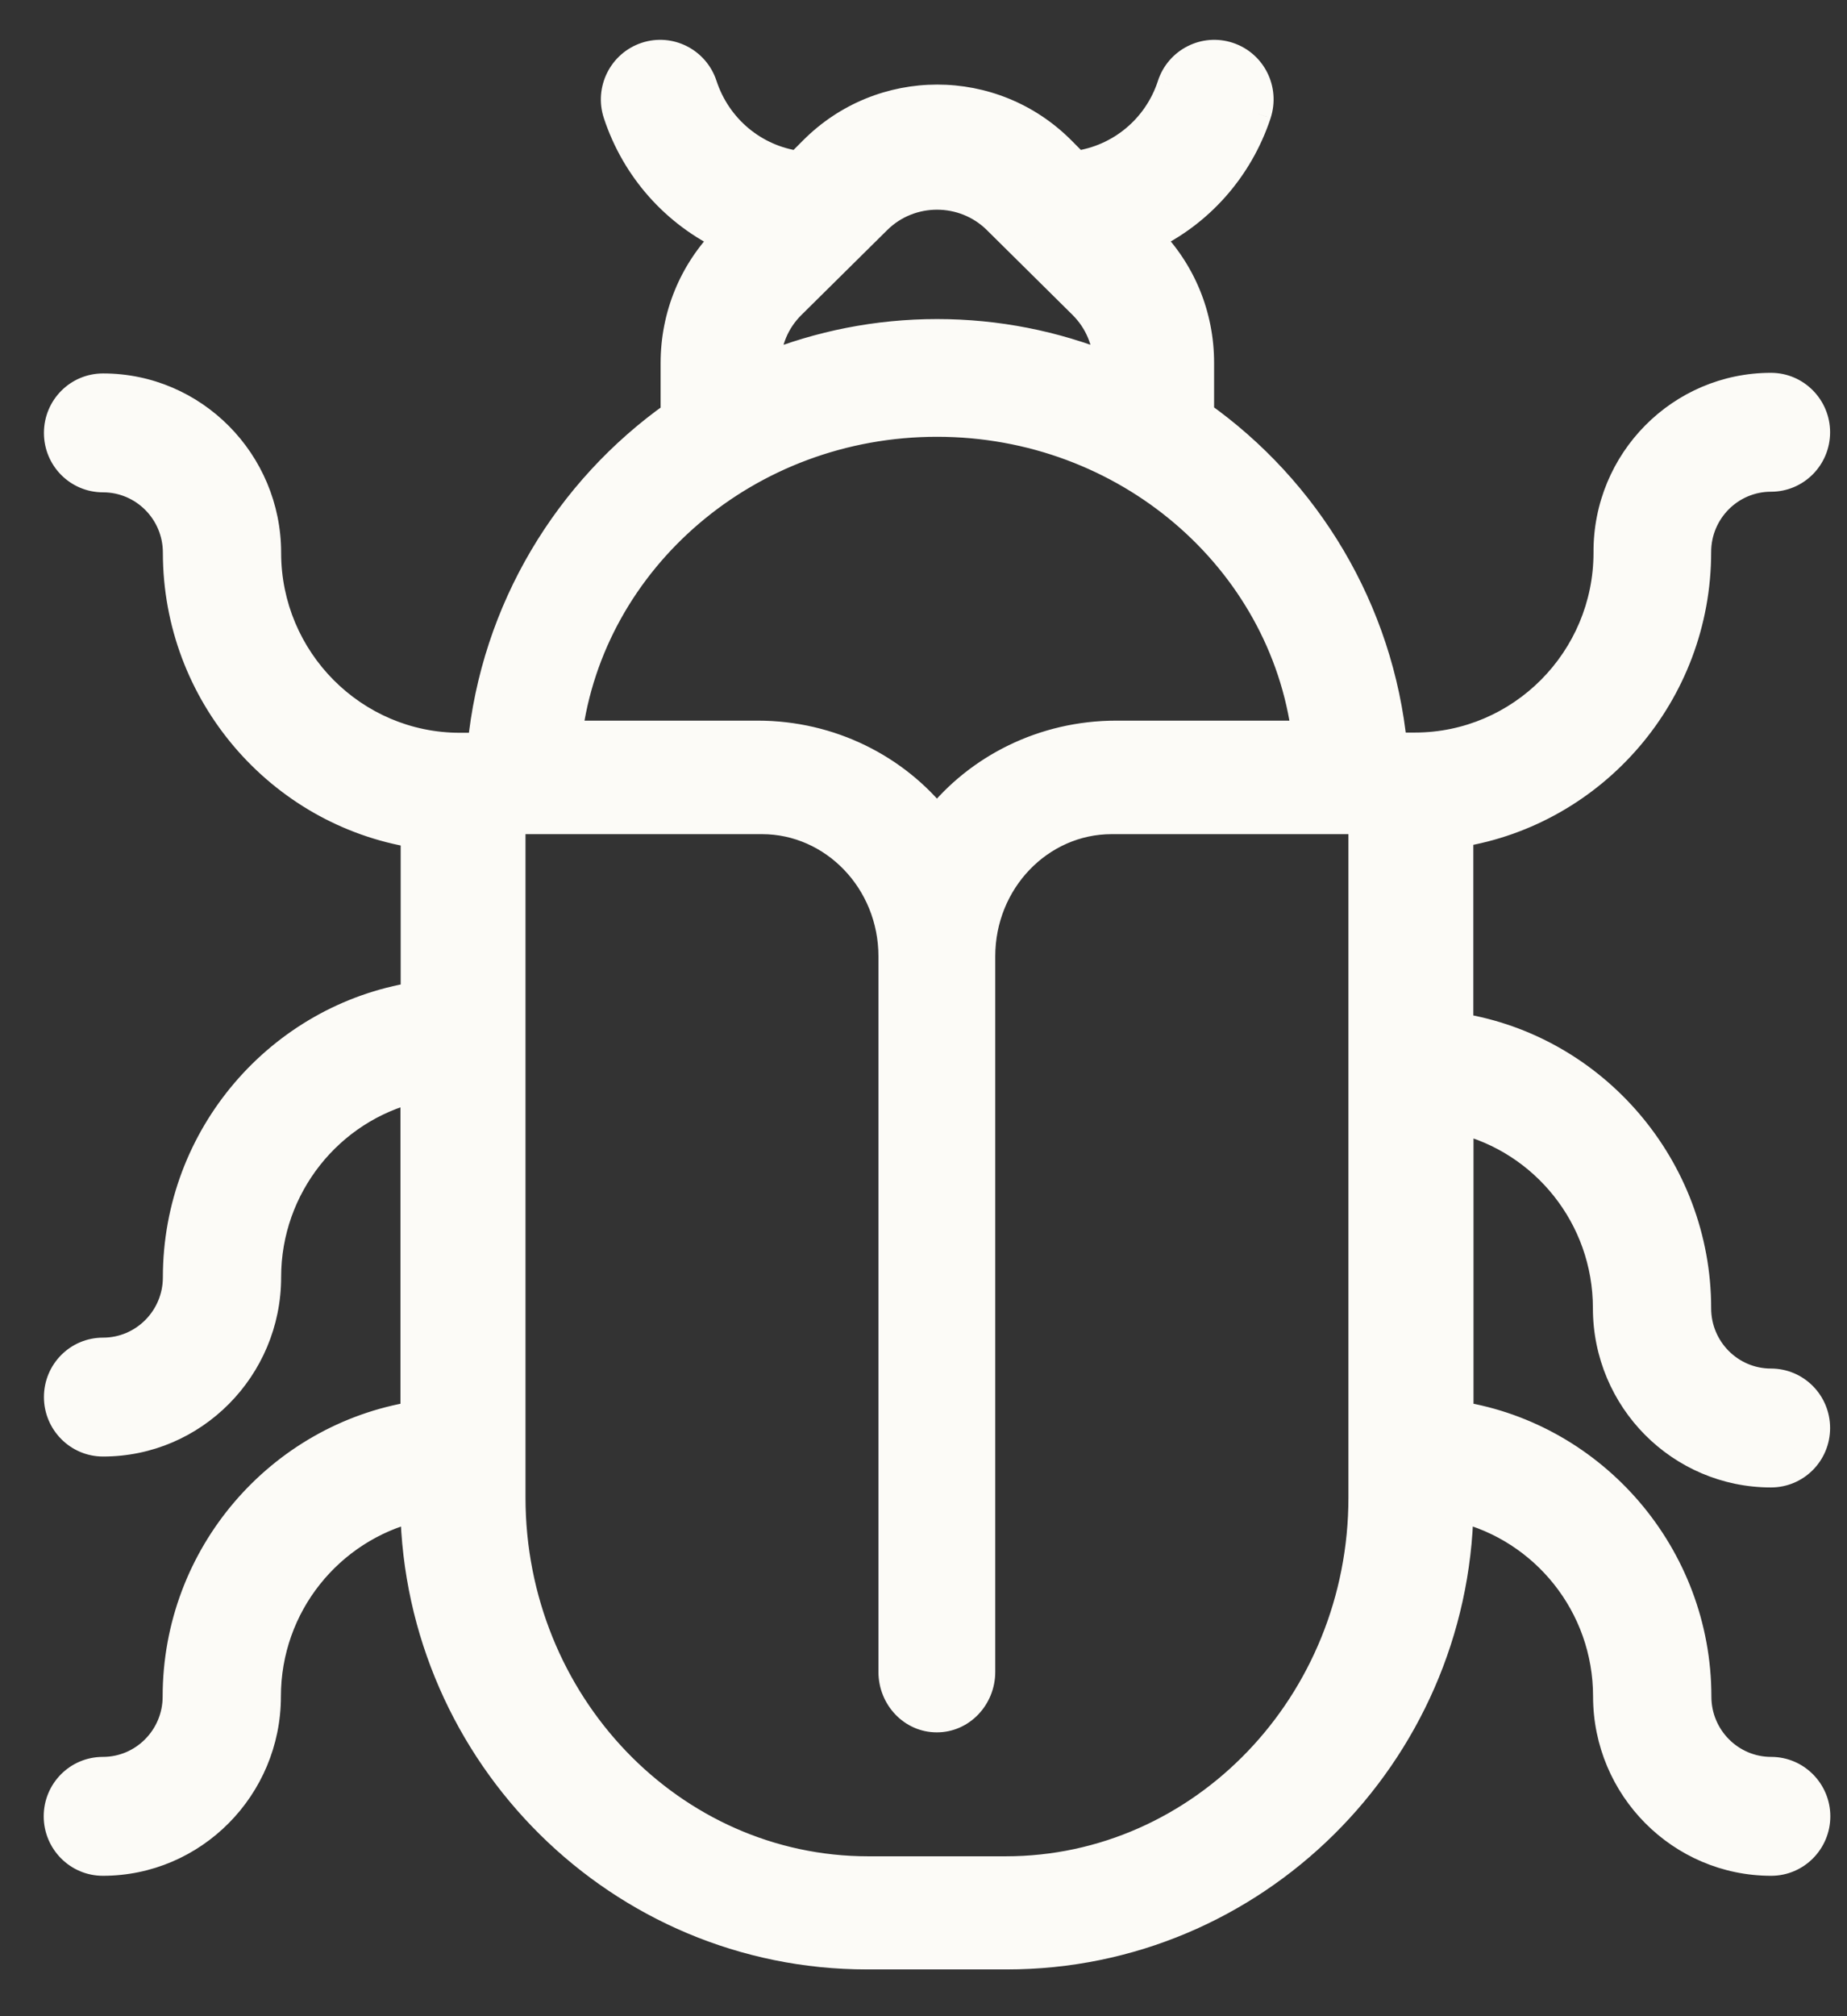 <svg width="33" height="36" viewBox="0 0 33 36" fill="none" xmlns="http://www.w3.org/2000/svg">
<rect x="0" y="0" width="33" height="36" fill="#333333" stroke="none"/>
<path fill-rule="evenodd" clip-rule="evenodd" d="M32.448 7.718C32.448 7.273 32.088 6.907 31.641 6.907C30.028 6.907 28.71 8.229 28.721 9.867C28.721 11.776 27.176 13.33 25.278 13.33H24.892C24.653 10.884 23.343 8.747 21.442 7.402V6.48C21.442 5.635 21.116 4.842 20.521 4.244L20.514 4.24C21.419 3.817 22.135 3.029 22.464 2.031C22.604 1.6 22.373 1.143 21.949 1.002C21.525 0.861 21.067 1.094 20.927 1.52C20.677 2.294 20.01 2.838 19.226 2.945L18.968 2.686C17.741 1.452 15.749 1.452 14.522 2.686L14.264 2.945C13.48 2.838 12.818 2.294 12.564 1.52C12.424 1.094 11.966 0.861 11.541 1.002C11.117 1.143 10.886 1.604 11.026 2.031C11.356 3.029 12.072 3.814 12.977 4.24L12.973 4.248C12.378 4.846 12.053 5.638 12.053 6.484V7.406C10.151 8.751 8.841 10.884 8.602 13.334H8.216C6.318 13.334 4.773 11.78 4.773 9.871C4.773 8.244 3.459 6.918 1.842 6.918C1.395 6.918 1.035 7.28 1.035 7.73C1.035 8.179 1.395 8.541 1.842 8.541C2.569 8.541 3.16 9.136 3.16 9.867C3.16 12.397 5.004 14.499 7.409 14.888V17.787C5.004 18.176 3.16 20.279 3.16 22.808C3.16 23.174 3.012 23.505 2.773 23.745C2.535 23.985 2.205 24.134 1.842 24.134C1.395 24.134 1.035 24.496 1.035 24.945C1.035 25.391 1.395 25.757 1.842 25.757C3.459 25.757 4.773 24.431 4.773 22.805C4.773 21.989 5.053 21.242 5.523 20.648C5.993 20.054 6.652 19.62 7.405 19.437V25.273C5 25.662 3.156 27.765 3.156 30.294C3.156 30.66 3.008 30.991 2.77 31.231C2.531 31.471 2.202 31.62 1.838 31.62C1.391 31.62 1.031 31.982 1.031 32.431C1.031 32.877 1.391 33.243 1.838 33.243C3.455 33.243 4.769 31.917 4.769 30.29C4.769 29.475 5.05 28.725 5.519 28.134C5.989 27.544 6.648 27.109 7.402 26.927C7.481 31.346 11.079 34.915 15.492 34.915H17.988C22.4 34.915 25.998 31.346 26.077 26.927C27.589 27.292 28.713 28.66 28.713 30.29C28.713 31.106 29.043 31.845 29.573 32.378C30.103 32.911 30.838 33.243 31.645 33.243C32.092 33.243 32.452 32.877 32.452 32.431C32.452 31.986 32.092 31.62 31.645 31.62C30.918 31.62 30.327 31.026 30.327 30.294C30.327 29.033 29.865 27.875 29.104 26.984C28.342 26.092 27.282 25.467 26.077 25.273V19.993C27.585 20.359 28.71 21.726 28.71 23.357C28.71 24.172 29.039 24.911 29.569 25.445C30.1 25.978 30.834 26.309 31.641 26.309C32.088 26.309 32.448 25.947 32.448 25.498C32.448 25.048 32.088 24.686 31.641 24.686C30.914 24.686 30.323 24.092 30.323 23.361C30.323 22.1 29.861 20.942 29.1 20.05C28.338 19.159 27.278 18.534 26.074 18.34V14.877C28.479 14.488 30.323 12.385 30.323 9.856C30.323 9.124 30.914 8.53 31.641 8.53C32.088 8.53 32.448 8.168 32.448 7.718ZM24.342 26.74V14.644H19.862C18.576 14.644 17.532 15.734 17.532 17.077V29.853C17.532 30.309 17.175 30.682 16.738 30.682C16.302 30.682 15.945 30.313 15.945 29.853V17.077C15.945 15.734 14.897 14.644 13.615 14.644H9.139V26.74C9.139 30.41 11.998 33.395 15.512 33.395H17.968C21.483 33.395 24.342 30.41 24.342 26.74ZM23.329 13.117H19.948C18.639 13.117 17.476 13.717 16.741 14.644C16.006 13.717 14.842 13.117 13.533 13.117H10.152C10.554 9.983 13.357 7.549 16.741 7.549C20.125 7.549 22.927 9.983 23.329 13.117ZM19.782 6.535V6.502C19.782 6.106 19.625 5.732 19.341 5.447L17.808 3.93C17.221 3.349 16.263 3.349 15.676 3.93L14.142 5.447C13.858 5.729 13.701 6.102 13.701 6.502V6.535C14.64 6.158 15.668 5.947 16.742 5.947C17.819 5.947 18.844 6.158 19.782 6.535Z" fill="#FCFBF7"/>
<path d="M28.721 9.867H28.971L28.971 9.865L28.721 9.867ZM24.892 13.33L24.643 13.354L24.665 13.58H24.892V13.33ZM21.442 7.402H21.192V7.532L21.297 7.606L21.442 7.402ZM20.521 4.244L20.698 4.068L20.67 4.039L20.634 4.021L20.521 4.244ZM20.514 4.24L20.408 4.014L19.941 4.232L20.401 4.464L20.514 4.24ZM22.464 2.031L22.702 2.109L22.702 2.108L22.464 2.031ZM20.927 1.52L20.689 1.442L20.689 1.443L20.927 1.52ZM19.226 2.945L19.049 3.121L19.136 3.21L19.26 3.193L19.226 2.945ZM18.968 2.686L19.146 2.51V2.51L18.968 2.686ZM14.522 2.686L14.345 2.51L14.345 2.51L14.522 2.686ZM14.264 2.945L14.231 3.193L14.354 3.21L14.442 3.121L14.264 2.945ZM12.564 1.52L12.801 1.442L12.801 1.442L12.564 1.52ZM11.026 2.031L10.789 2.109L10.789 2.109L11.026 2.031ZM12.977 4.24L13.201 4.352L13.314 4.123L13.083 4.014L12.977 4.24ZM12.973 4.248L13.15 4.424L13.179 4.395L13.197 4.359L12.973 4.248ZM12.053 7.406L12.197 7.61L12.303 7.535V7.406H12.053ZM8.602 13.334V13.584H8.829L8.851 13.358L8.602 13.334ZM7.409 14.888H7.659V14.675L7.449 14.641L7.409 14.888ZM7.409 17.787L7.449 18.034L7.659 18V17.787H7.409ZM2.773 23.745L2.951 23.922H2.951L2.773 23.745ZM5.523 20.648L5.719 20.803L5.523 20.648ZM7.405 19.437H7.655V19.119L7.347 19.194L7.405 19.437ZM7.405 25.273L7.445 25.52L7.655 25.486V25.273H7.405ZM2.77 31.231L2.947 31.408H2.947L2.77 31.231ZM5.519 28.134L5.715 28.29L5.519 28.134ZM7.402 26.927L7.652 26.922L7.646 26.61L7.343 26.683L7.402 26.927ZM26.077 26.927L26.136 26.683L25.833 26.61L25.827 26.922L26.077 26.927ZM29.573 32.378L29.75 32.202L29.573 32.378ZM29.104 26.984L29.294 26.821L29.104 26.984ZM26.077 25.273H25.827V25.486L26.038 25.52L26.077 25.273ZM26.077 19.993L26.136 19.75L25.827 19.675V19.993H26.077ZM29.569 25.445L29.392 25.621L29.569 25.445ZM29.1 20.05L28.91 20.212L29.1 20.05ZM26.074 18.34H25.824V18.552L26.034 18.586L26.074 18.34ZM26.074 14.877L26.034 14.63L25.824 14.664V14.877H26.074ZM24.342 14.644H24.592V14.394H24.342V14.644ZM9.139 14.644V14.394H8.889V14.644H9.139ZM23.329 13.117V13.367H23.613L23.577 13.085L23.329 13.117ZM16.741 14.644L16.545 14.799L16.741 15.046L16.936 14.799L16.741 14.644ZM10.152 13.117L9.904 13.085L9.868 13.367H10.152V13.117ZM19.782 6.535L19.689 6.767L20.032 6.905V6.535H19.782ZM19.341 5.447L19.518 5.271L19.517 5.27L19.341 5.447ZM17.808 3.93L17.983 3.752L17.983 3.752L17.808 3.93ZM15.676 3.93L15.852 4.108L15.676 3.93ZM14.142 5.447L14.318 5.625L14.142 5.447ZM13.701 6.535H13.451V6.905L13.794 6.767L13.701 6.535ZM31.641 7.157C31.948 7.157 32.198 7.409 32.198 7.718H32.698C32.698 7.137 32.228 6.657 31.641 6.657V7.157ZM28.971 9.865C28.961 8.365 30.167 7.157 31.641 7.157V6.657C29.888 6.657 28.459 8.093 28.471 9.869L28.971 9.865ZM25.278 13.58C27.315 13.58 28.971 11.912 28.971 9.867H28.471C28.471 11.639 27.036 13.08 25.278 13.08V13.58ZM24.892 13.58H25.278V13.08H24.892V13.58ZM21.297 7.606C23.141 8.911 24.412 10.983 24.643 13.354L25.141 13.306C24.895 10.785 23.544 8.583 21.586 7.198L21.297 7.606ZM21.192 6.48V7.402H21.692V6.48H21.192ZM20.344 4.42C20.892 4.971 21.192 5.7 21.192 6.48H21.692C21.692 5.569 21.34 4.713 20.698 4.068L20.344 4.42ZM20.401 4.464L20.409 4.467L20.634 4.021L20.626 4.017L20.401 4.464ZM22.227 1.952C21.919 2.885 21.251 3.62 20.408 4.014L20.619 4.467C21.587 4.015 22.35 3.173 22.702 2.109L22.227 1.952ZM21.87 1.239C22.163 1.337 22.324 1.653 22.227 1.953L22.702 2.108C22.884 1.548 22.584 0.95 22.028 0.765L21.87 1.239ZM21.164 1.598C21.261 1.302 21.579 1.142 21.87 1.239L22.028 0.765C21.471 0.58 20.872 0.885 20.689 1.442L21.164 1.598ZM19.26 3.193C20.138 3.073 20.884 2.463 21.164 1.597L20.689 1.443C20.468 2.124 19.882 2.603 19.192 2.697L19.26 3.193ZM18.791 2.862L19.049 3.121L19.403 2.769L19.146 2.51L18.791 2.862ZM14.699 2.862C15.829 1.726 17.662 1.726 18.791 2.862L19.146 2.51C17.821 1.177 15.67 1.177 14.345 2.51L14.699 2.862ZM14.442 3.121L14.699 2.862L14.345 2.51L14.087 2.769L14.442 3.121ZM12.326 1.598C12.61 2.462 13.352 3.073 14.231 3.193L14.298 2.697C13.609 2.604 13.025 2.125 12.801 1.442L12.326 1.598ZM11.62 1.239C11.912 1.142 12.229 1.302 12.326 1.598L12.801 1.442C12.618 0.885 12.019 0.58 11.463 0.765L11.62 1.239ZM11.264 1.953C11.166 1.656 11.328 1.337 11.62 1.239L11.463 0.765C10.907 0.95 10.606 1.552 10.789 2.109L11.264 1.953ZM13.083 4.014C12.239 3.616 11.571 2.884 11.264 1.952L10.789 2.109C11.14 3.173 11.904 4.011 12.87 4.466L13.083 4.014ZM13.197 4.359L13.201 4.352L12.753 4.129L12.749 4.137L13.197 4.359ZM12.303 6.484C12.303 5.704 12.602 4.975 13.15 4.424L12.796 4.072C12.154 4.717 11.803 5.573 11.803 6.484H12.303ZM12.303 7.406V6.484H11.803V7.406H12.303ZM8.851 13.358C9.082 10.983 10.353 8.915 12.197 7.61L11.908 7.202C9.95 8.587 8.599 10.785 8.353 13.31L8.851 13.358ZM8.216 13.584H8.602V13.084H8.216V13.584ZM4.523 9.871C4.523 11.916 6.179 13.584 8.216 13.584V13.084C6.458 13.084 5.023 11.643 5.023 9.871H4.523ZM1.842 7.168C3.319 7.168 4.523 8.38 4.523 9.871H5.023C5.023 8.108 3.599 6.668 1.842 6.668V7.168ZM1.285 7.73C1.285 7.417 1.534 7.168 1.842 7.168V6.668C1.255 6.668 0.785 7.144 0.785 7.73H1.285ZM1.842 8.291C1.534 8.291 1.285 8.043 1.285 7.73H0.785C0.785 8.316 1.255 8.791 1.842 8.791V8.291ZM3.41 9.867C3.41 8.999 2.708 8.291 1.842 8.291V8.791C2.429 8.791 2.91 9.272 2.91 9.867H3.41ZM7.449 14.641C5.164 14.272 3.41 12.273 3.41 9.867H2.91C2.91 12.52 4.844 14.727 7.369 15.135L7.449 14.641ZM7.659 17.787V14.888H7.159V17.787H7.659ZM3.41 22.808C3.41 20.402 5.164 18.403 7.449 18.034L7.369 17.54C4.844 17.948 2.91 20.155 2.91 22.808H3.41ZM2.951 23.922C3.234 23.637 3.41 23.243 3.41 22.808H2.91C2.91 23.105 2.79 23.374 2.596 23.569L2.951 23.922ZM1.842 24.384C2.275 24.384 2.667 24.207 2.951 23.922L2.596 23.569C2.402 23.764 2.136 23.884 1.842 23.884V24.384ZM1.285 24.945C1.285 24.633 1.534 24.384 1.842 24.384V23.884C1.255 23.884 0.785 24.359 0.785 24.945H1.285ZM1.842 25.507C1.535 25.507 1.285 25.255 1.285 24.945H0.785C0.785 25.527 1.255 26.007 1.842 26.007V25.507ZM4.523 22.805C4.523 24.295 3.319 25.507 1.842 25.507V26.007C3.599 26.007 5.023 24.567 5.023 22.805H4.523ZM5.327 20.493C4.824 21.13 4.523 21.931 4.523 22.805H5.023C5.023 22.048 5.283 21.355 5.719 20.803L5.327 20.493ZM7.347 19.194C6.537 19.39 5.83 19.856 5.327 20.493L5.719 20.803C6.155 20.252 6.767 19.849 7.464 19.68L7.347 19.194ZM7.655 25.273V19.437H7.155V25.273H7.655ZM3.406 30.294C3.406 27.888 5.16 25.889 7.445 25.52L7.366 25.026C4.84 25.434 2.906 27.641 2.906 30.294H3.406ZM2.947 31.408C3.23 31.123 3.406 30.729 3.406 30.294H2.906C2.906 30.591 2.786 30.86 2.592 31.055L2.947 31.408ZM1.838 31.87C2.271 31.87 2.664 31.693 2.947 31.408L2.592 31.055C2.399 31.25 2.132 31.37 1.838 31.37V31.87ZM1.281 32.431C1.281 32.118 1.53 31.87 1.838 31.87V31.37C1.252 31.37 0.781 31.845 0.781 32.431H1.281ZM1.838 32.993C1.531 32.993 1.281 32.741 1.281 32.431H0.781C0.781 33.013 1.251 33.493 1.838 33.493V32.993ZM4.519 30.29C4.519 31.781 3.315 32.993 1.838 32.993V33.493C3.595 33.493 5.019 32.053 5.019 30.29H4.519ZM5.324 27.979C4.82 28.612 4.519 29.417 4.519 30.29H5.019C5.019 29.533 5.28 28.837 5.715 28.29L5.324 27.979ZM7.343 26.683C6.533 26.88 5.827 27.346 5.324 27.979L5.715 28.29C6.151 27.741 6.763 27.339 7.461 27.169L7.343 26.683ZM15.492 34.665C11.217 34.665 7.729 31.206 7.652 26.922L7.152 26.931C7.234 31.485 10.941 35.165 15.492 35.165V34.665ZM17.988 34.665H15.492V35.165H17.988V34.665ZM25.827 26.922C25.75 31.206 22.262 34.665 17.988 34.665V35.165C22.538 35.165 26.245 31.485 26.327 26.931L25.827 26.922ZM28.963 30.29C28.963 28.542 27.758 27.076 26.136 26.683L26.019 27.169C27.42 27.509 28.463 28.777 28.463 30.29H28.963ZM29.75 32.202C29.265 31.713 28.963 31.037 28.963 30.29H28.463C28.463 31.174 28.821 31.976 29.396 32.554L29.75 32.202ZM31.645 32.993C30.908 32.993 30.236 32.69 29.75 32.202L29.396 32.554C29.971 33.133 30.768 33.493 31.645 33.493V32.993ZM32.202 32.431C32.202 32.741 31.952 32.993 31.645 32.993V33.493C32.232 33.493 32.702 33.013 32.702 32.431H32.202ZM31.645 31.87C31.952 31.87 32.202 32.121 32.202 32.431H32.702C32.702 31.85 32.232 31.37 31.645 31.37V31.87ZM30.077 30.294C30.077 31.162 30.778 31.87 31.645 31.87V31.37C31.057 31.37 30.577 30.889 30.577 30.294H30.077ZM28.913 27.146C29.638 27.994 30.077 29.095 30.077 30.294H30.577C30.577 28.971 30.092 27.756 29.294 26.821L28.913 27.146ZM26.038 25.52C27.181 25.704 28.189 26.298 28.913 27.146L29.294 26.821C28.495 25.887 27.383 25.23 26.117 25.026L26.038 25.52ZM25.827 19.993V25.273H26.327V19.993H25.827ZM28.96 23.357C28.96 21.609 27.754 20.142 26.136 19.75L26.018 20.236C27.416 20.575 28.46 21.844 28.46 23.357H28.96ZM29.747 25.268C29.261 24.78 28.96 24.104 28.96 23.357H28.46C28.46 24.241 28.817 25.042 29.392 25.621L29.747 25.268ZM31.641 26.059C30.904 26.059 30.232 25.757 29.747 25.268L29.392 25.621C29.967 26.199 30.765 26.559 31.641 26.559V26.059ZM32.198 25.498C32.198 25.811 31.949 26.059 31.641 26.059V26.559C32.227 26.559 32.698 26.084 32.698 25.498H32.198ZM31.641 24.936C31.949 24.936 32.198 25.185 32.198 25.498H32.698C32.698 24.912 32.227 24.436 31.641 24.436V24.936ZM30.073 23.361C30.073 24.229 30.774 24.936 31.641 24.936V24.436C31.053 24.436 30.573 23.955 30.573 23.361H30.073ZM28.91 20.212C29.634 21.061 30.073 22.162 30.073 23.361H30.573C30.573 22.038 30.088 20.823 29.29 19.888L28.91 20.212ZM26.034 18.586C27.177 18.771 28.185 19.364 28.91 20.212L29.29 19.888C28.492 18.953 27.379 18.297 26.113 18.093L26.034 18.586ZM25.824 14.877V18.34H26.324V14.877H25.824ZM30.073 9.856C30.073 12.261 28.319 14.261 26.034 14.63L26.113 15.123C28.639 14.716 30.573 12.509 30.573 9.856H30.073ZM31.641 8.28C30.774 8.28 30.073 8.988 30.073 9.856H30.573C30.573 9.261 31.053 8.78 31.641 8.78V8.28ZM32.198 7.718C32.198 8.031 31.949 8.28 31.641 8.28V8.78C32.227 8.78 32.698 8.305 32.698 7.718H32.198ZM24.092 14.644V26.74H24.592V14.644H24.092ZM19.862 14.894H24.342V14.394H19.862V14.894ZM17.782 17.077C17.782 15.862 18.724 14.894 19.862 14.894V14.394C18.428 14.394 17.282 15.606 17.282 17.077H17.782ZM17.782 29.853V17.077H17.282V29.853H17.782ZM16.738 30.932C17.323 30.932 17.782 30.437 17.782 29.853H17.282C17.282 30.181 17.026 30.432 16.738 30.432V30.932ZM15.695 29.853C15.695 30.441 16.155 30.932 16.738 30.932V30.432C16.45 30.432 16.195 30.184 16.195 29.853H15.695ZM15.695 17.077V29.853H16.195V17.077H15.695ZM13.615 14.894C14.749 14.894 15.695 15.862 15.695 17.077H16.195C16.195 15.606 15.045 14.394 13.615 14.394V14.894ZM9.139 14.894H13.615V14.394H9.139V14.894ZM9.389 26.74V14.644H8.889V26.74H9.389ZM15.512 33.145C12.146 33.145 9.389 30.282 9.389 26.74H8.889C8.889 30.538 11.849 33.645 15.512 33.645V33.145ZM17.968 33.145H15.512V33.645H17.968V33.145ZM24.092 26.74C24.092 30.282 21.335 33.145 17.968 33.145V33.645C21.631 33.645 24.592 30.538 24.592 26.74H24.092ZM19.948 13.367H23.329V12.867H19.948V13.367ZM16.936 14.799C17.625 13.932 18.716 13.367 19.948 13.367V12.867C18.562 12.867 17.326 13.503 16.545 14.488L16.936 14.799ZM13.533 13.367C14.764 13.367 15.856 13.932 16.545 14.799L16.936 14.488C16.154 13.503 14.919 12.867 13.533 12.867V13.367ZM10.152 13.367H13.533V12.867H10.152V13.367ZM16.741 7.299C13.238 7.299 10.323 9.82 9.904 13.085L10.4 13.149C10.785 10.147 13.475 7.799 16.741 7.799V7.299ZM23.577 13.085C23.158 9.82 20.243 7.299 16.741 7.299V7.799C20.006 7.799 22.696 10.147 23.081 13.149L23.577 13.085ZM19.532 6.502V6.535H20.032V6.502H19.532ZM19.164 5.624C19.403 5.863 19.532 6.174 19.532 6.502H20.032C20.032 6.038 19.848 5.601 19.518 5.271L19.164 5.624ZM17.632 4.108L19.165 5.625L19.517 5.27L17.983 3.752L17.632 4.108ZM15.852 4.108C16.341 3.623 17.142 3.623 17.632 4.108L17.983 3.752C17.299 3.075 16.185 3.075 15.5 3.752L15.852 4.108ZM14.318 5.625L15.852 4.108L15.5 3.752L13.966 5.27L14.318 5.625ZM13.951 6.502C13.951 6.17 14.081 5.86 14.318 5.625L13.966 5.27C13.635 5.597 13.451 6.035 13.451 6.502H13.951ZM13.951 6.535V6.502H13.451V6.535H13.951ZM16.742 5.697C15.635 5.697 14.575 5.914 13.608 6.303L13.794 6.767C14.704 6.401 15.701 6.197 16.742 6.197V5.697ZM19.876 6.303C18.908 5.914 17.852 5.697 16.742 5.697V6.197C17.786 6.197 18.779 6.401 19.689 6.767L19.876 6.303Z" fill="#FCFBF7"/>
</svg>
